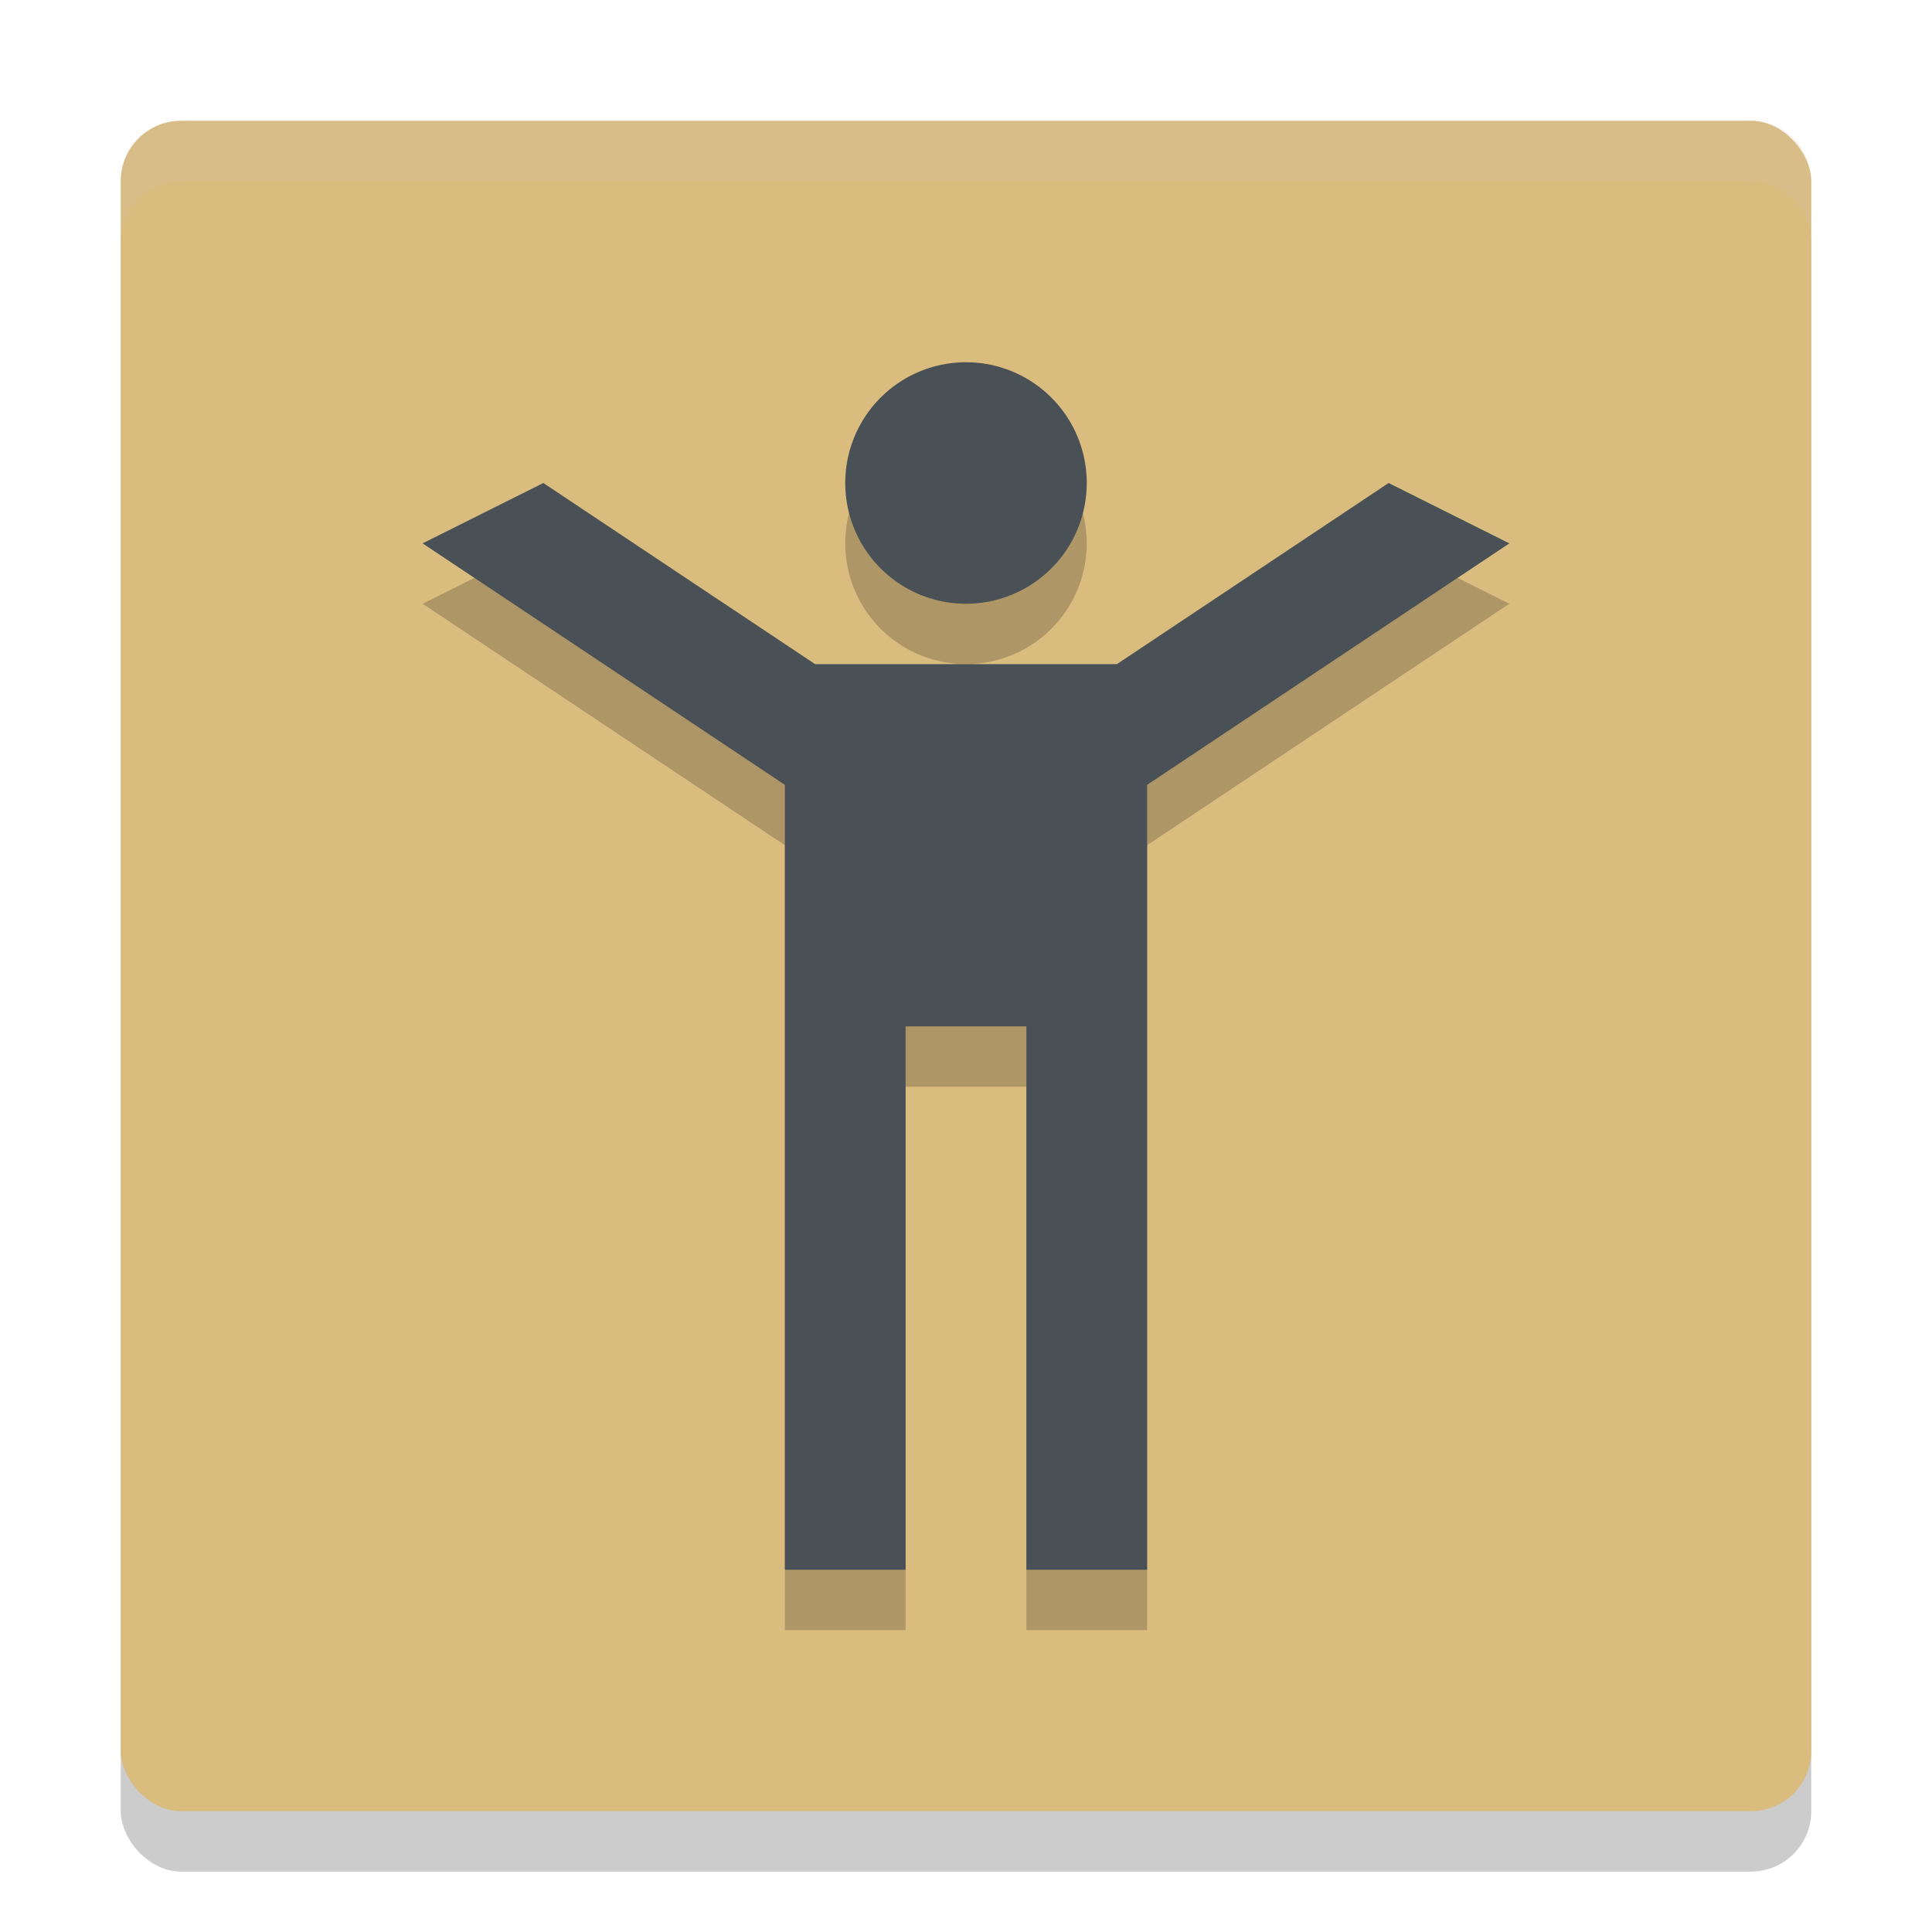 <svg width="32" height="32" version="1.1" xmlns="http://www.w3.org/2000/svg">
 <rect x="2" y="3" width="28" height="28" rx="1" ry="1" style="opacity:.2"/>
 <rect x="2" y="2" width="28" height="28" rx="1" ry="1" style="fill:#dbbc7f"/>
 <path d="m16 7a2 2 0 0 0-2 2 2 2 0 0 0 2 2 2 2 0 0 0 2-2 2 2 0 0 0-2-2zm-7 2-2 1 6 4v13h2v-9h2v9h2v-13l6-4-2-1-4.5 3h-5z" style="opacity:.2"/>
 <path d="m16 6a2 2 0 0 0-2 2 2 2 0 0 0 2 2 2 2 0 0 0 2-2 2 2 0 0 0-2-2zm-7 2-2 1 6 4v4 9h2v-9h2v9h2v-9-4l6-4-2-1-4.5 3h-5l-4.5-3z" style="fill:#495156"/>
 <path d="m3 2c-0.554 0-1 0.446-1 1v1c0-0.554 0.446-1 1-1h26c0.554 0 1 0.446 1 1v-1c0-0.554-0.446-1-1-1h-26z" style="fill:#d3c6aa;opacity:.2"/>
</svg>
